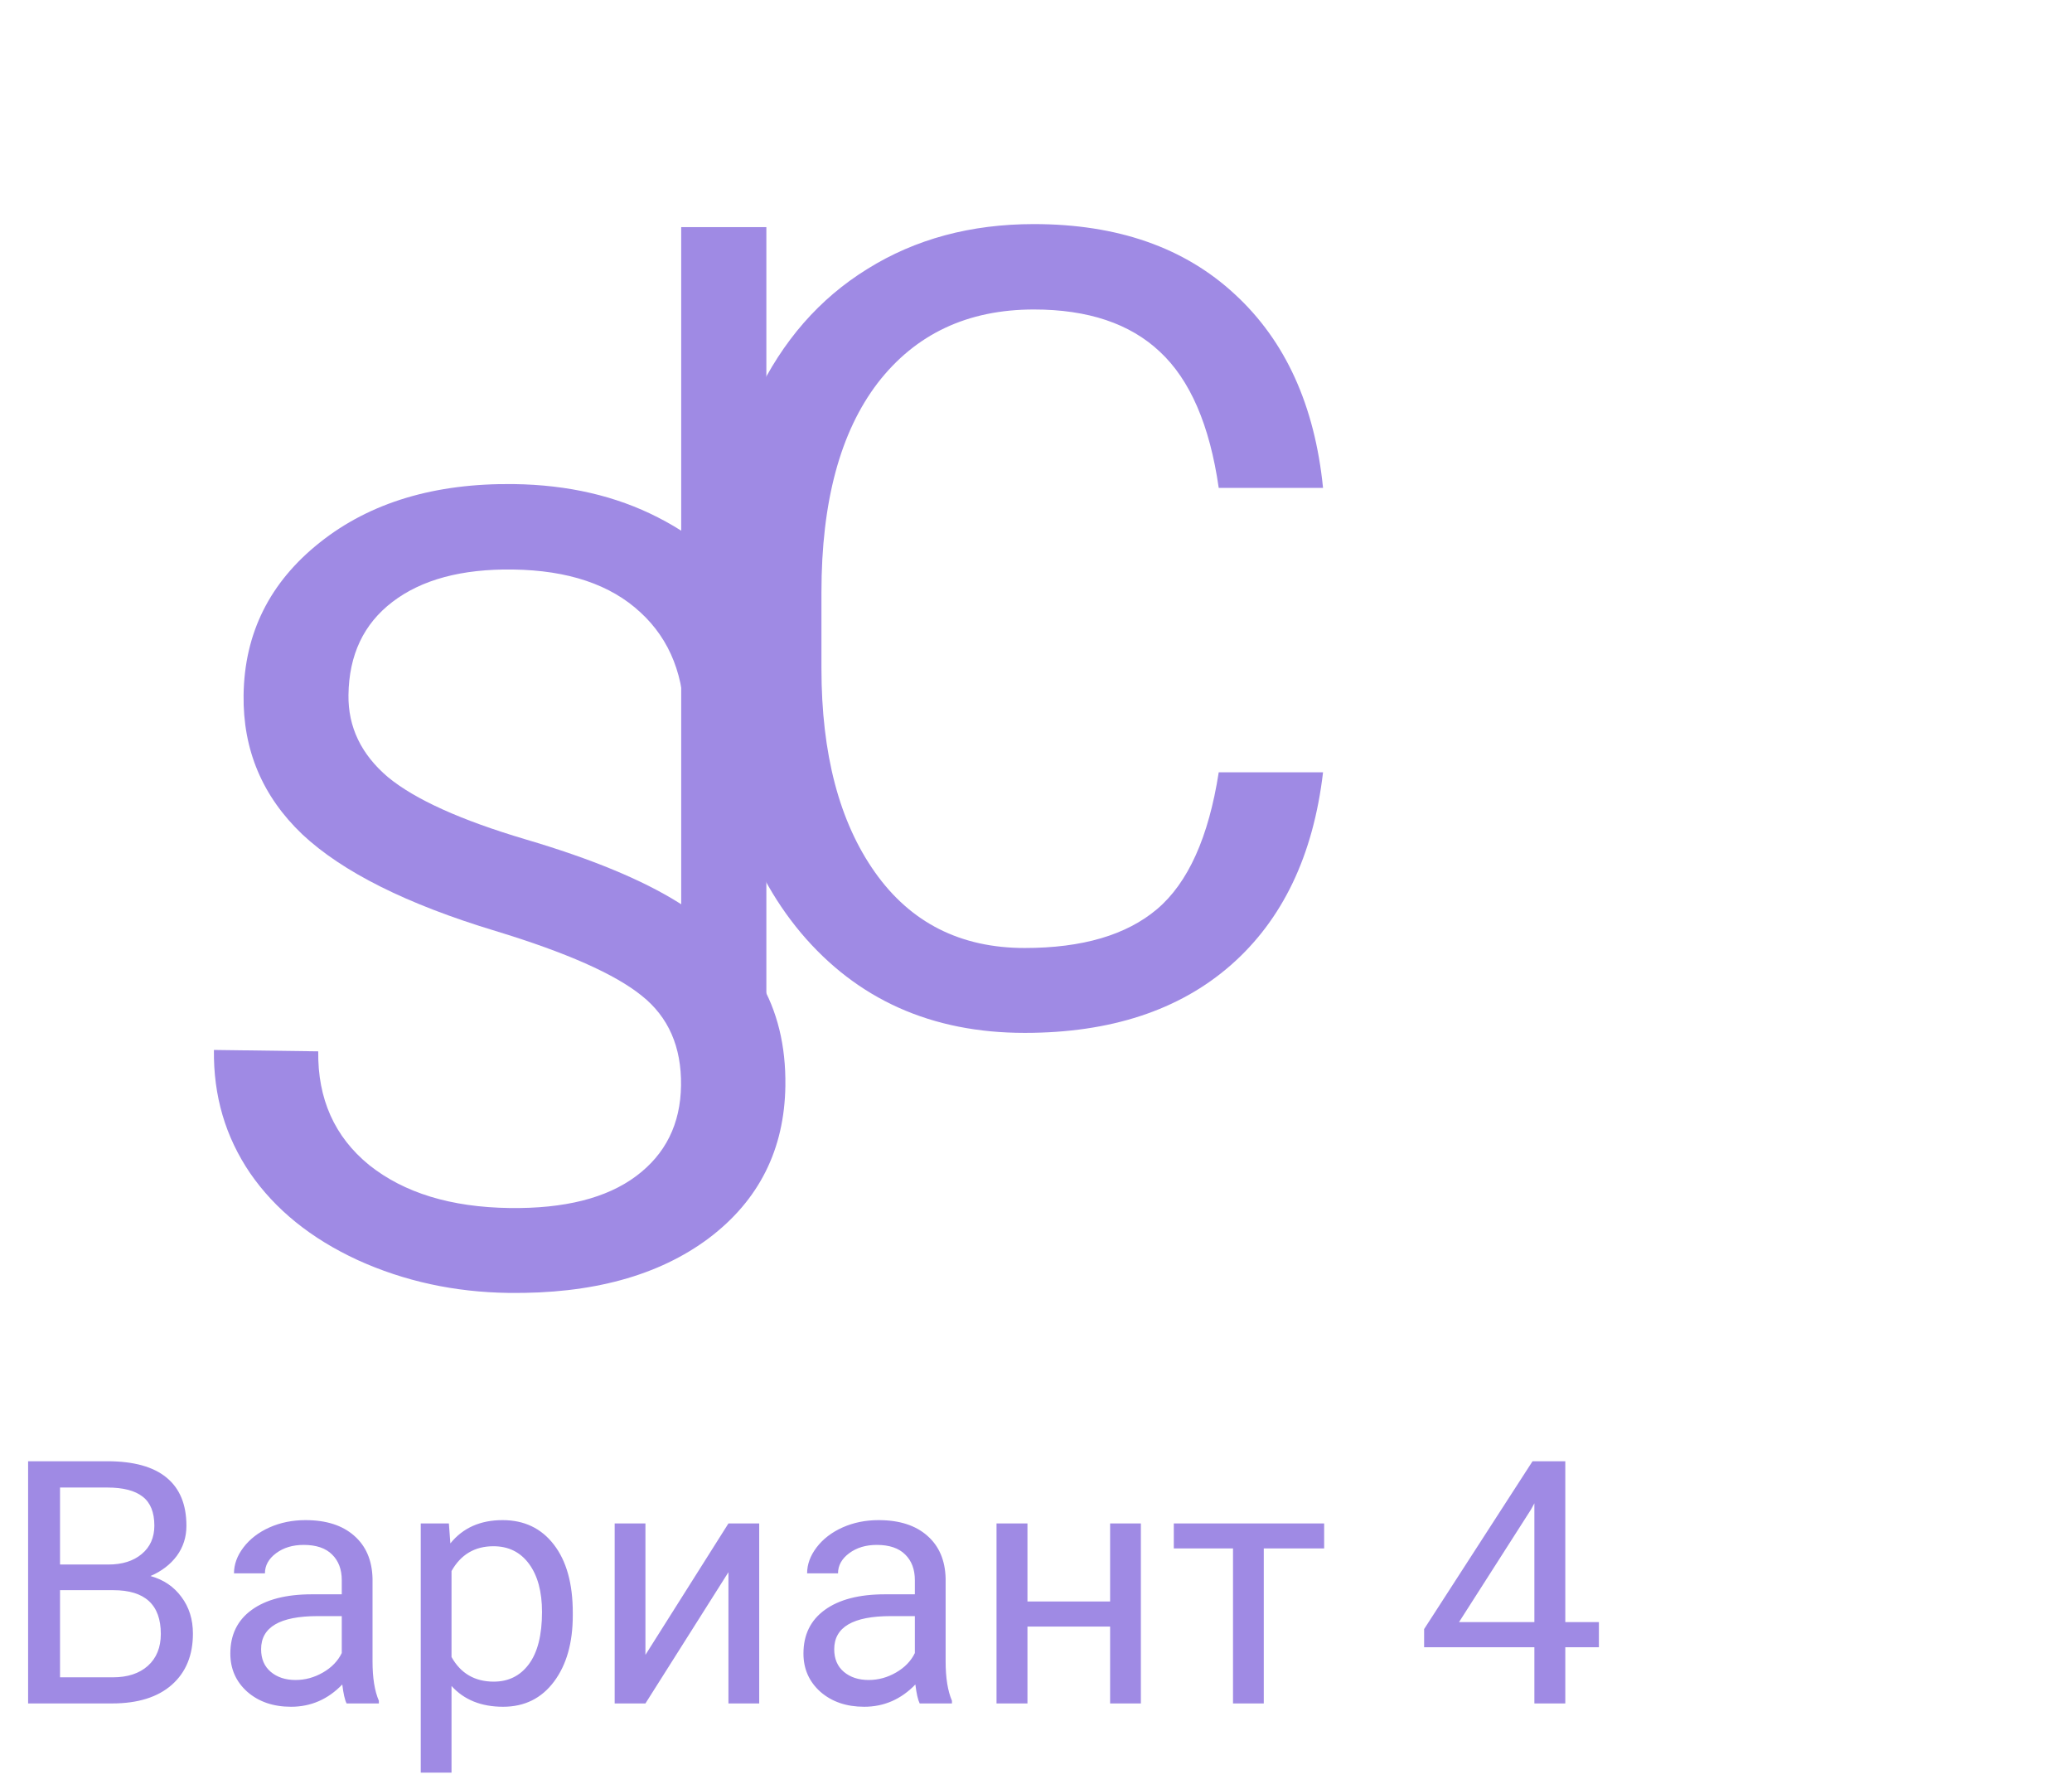 <svg width="73" height="63" viewBox="0 0 73 63" fill="none" xmlns="http://www.w3.org/2000/svg">
<path d="M0.99 60V51.469H3.779C4.705 51.469 5.4 51.66 5.865 52.043C6.334 52.426 6.568 52.992 6.568 53.742C6.568 54.141 6.455 54.494 6.229 54.803C6.002 55.107 5.693 55.344 5.303 55.512C5.764 55.641 6.127 55.887 6.393 56.25C6.662 56.609 6.797 57.039 6.797 57.539C6.797 58.305 6.549 58.906 6.053 59.344C5.557 59.781 4.855 60 3.949 60H0.99ZM2.115 56.01V59.08H3.973C4.496 59.08 4.908 58.945 5.209 58.676C5.514 58.402 5.666 58.027 5.666 57.551C5.666 56.523 5.107 56.01 3.99 56.01H2.115ZM2.115 55.107H3.814C4.307 55.107 4.699 54.984 4.992 54.738C5.289 54.492 5.438 54.158 5.438 53.736C5.438 53.268 5.301 52.928 5.027 52.717C4.754 52.502 4.338 52.395 3.779 52.395H2.115V55.107ZM12.211 60C12.148 59.875 12.098 59.652 12.059 59.332C11.555 59.855 10.953 60.117 10.254 60.117C9.629 60.117 9.115 59.941 8.713 59.59C8.314 59.234 8.115 58.785 8.115 58.242C8.115 57.582 8.365 57.07 8.865 56.707C9.369 56.34 10.076 56.156 10.986 56.156H12.041V55.658C12.041 55.279 11.928 54.978 11.701 54.756C11.475 54.529 11.141 54.416 10.699 54.416C10.312 54.416 9.988 54.514 9.727 54.709C9.465 54.904 9.334 55.141 9.334 55.418H8.244C8.244 55.102 8.355 54.797 8.578 54.504C8.805 54.207 9.109 53.973 9.492 53.801C9.879 53.629 10.303 53.543 10.764 53.543C11.494 53.543 12.066 53.727 12.48 54.094C12.895 54.457 13.109 54.959 13.125 55.6V58.518C13.125 59.1 13.199 59.562 13.348 59.906V60H12.211ZM10.412 59.174C10.752 59.174 11.074 59.086 11.379 58.91C11.684 58.734 11.904 58.506 12.041 58.225V56.924H11.191C9.863 56.924 9.199 57.312 9.199 58.09C9.199 58.43 9.312 58.695 9.539 58.887C9.766 59.078 10.057 59.174 10.412 59.174ZM20.18 56.9C20.18 57.865 19.959 58.643 19.518 59.232C19.076 59.822 18.479 60.117 17.725 60.117C16.955 60.117 16.35 59.873 15.908 59.385V62.438H14.824V53.66H15.815L15.867 54.363C16.309 53.816 16.922 53.543 17.707 53.543C18.469 53.543 19.07 53.83 19.512 54.404C19.957 54.978 20.18 55.777 20.18 56.801V56.9ZM19.096 56.777C19.096 56.062 18.943 55.498 18.639 55.084C18.334 54.67 17.916 54.463 17.385 54.463C16.729 54.463 16.236 54.754 15.908 55.336V58.365C16.232 58.943 16.729 59.232 17.396 59.232C17.916 59.232 18.328 59.027 18.633 58.617C18.941 58.203 19.096 57.59 19.096 56.777ZM25.664 53.66H26.748V60H25.664V55.377L22.74 60H21.656V53.66H22.74V58.289L25.664 53.66ZM32.402 60C32.34 59.875 32.289 59.652 32.25 59.332C31.746 59.855 31.145 60.117 30.445 60.117C29.82 60.117 29.307 59.941 28.904 59.59C28.506 59.234 28.307 58.785 28.307 58.242C28.307 57.582 28.557 57.07 29.057 56.707C29.561 56.34 30.268 56.156 31.178 56.156H32.232V55.658C32.232 55.279 32.119 54.978 31.893 54.756C31.666 54.529 31.332 54.416 30.891 54.416C30.504 54.416 30.18 54.514 29.918 54.709C29.656 54.904 29.525 55.141 29.525 55.418H28.436C28.436 55.102 28.547 54.797 28.77 54.504C28.996 54.207 29.301 53.973 29.684 53.801C30.07 53.629 30.494 53.543 30.955 53.543C31.686 53.543 32.258 53.727 32.672 54.094C33.086 54.457 33.301 54.959 33.316 55.6V58.518C33.316 59.1 33.391 59.562 33.539 59.906V60H32.402ZM30.604 59.174C30.943 59.174 31.266 59.086 31.57 58.91C31.875 58.734 32.096 58.506 32.232 58.225V56.924H31.383C30.055 56.924 29.391 57.312 29.391 58.09C29.391 58.43 29.504 58.695 29.73 58.887C29.957 59.078 30.248 59.174 30.604 59.174ZM40.195 60H39.111V57.293H36.199V60H35.109V53.66H36.199V56.408H39.111V53.66H40.195V60ZM46.652 54.539H44.525V60H43.441V54.539H41.355V53.66H46.652V54.539ZM55.148 57.135H56.332V58.02H55.148V60H54.059V58.02H50.174V57.381L53.994 51.469H55.148V57.135ZM51.404 57.135H54.059V52.951L53.93 53.185L51.404 57.135Z" fill="#9F8AE4"/>
<line x1="25.5" y1="8" x2="25.5" y2="37" stroke="#9F8AE4" stroke-width="3"/>
<path d="M46.613 27.202C46.27 30.135 45.185 32.401 43.357 34.001C41.541 35.587 39.123 36.381 36.102 36.381C32.826 36.381 30.198 35.206 28.218 32.858C26.25 30.509 25.266 27.367 25.266 23.432V20.766C25.266 18.189 25.723 15.922 26.637 13.967C27.564 12.012 28.872 10.514 30.56 9.473C32.249 8.419 34.204 7.893 36.425 7.893C39.371 7.893 41.732 8.718 43.509 10.368C45.287 12.006 46.321 14.278 46.613 17.186H42.938C42.621 14.977 41.929 13.377 40.862 12.387C39.809 11.396 38.33 10.901 36.425 10.901C34.089 10.901 32.255 11.765 30.922 13.491C29.602 15.218 28.941 17.674 28.941 20.861V23.546C28.941 26.555 29.57 28.948 30.827 30.725C32.084 32.502 33.842 33.391 36.102 33.391C38.133 33.391 39.688 32.934 40.767 32.02C41.859 31.093 42.583 29.487 42.938 27.202H46.613Z" fill="#9F8AE4"/>
<path d="M17.459 32.792C14.336 31.849 12.066 30.714 10.649 29.387C9.245 28.047 8.556 26.413 8.582 24.484C8.611 22.3 9.505 20.509 11.264 19.111C13.035 17.7 15.316 17.014 18.109 17.051C20.013 17.077 21.703 17.468 23.178 18.224C24.666 18.981 25.808 20.012 26.603 21.318C27.41 22.623 27.804 24.044 27.783 25.581L24.108 25.531C24.131 23.855 23.615 22.534 22.562 21.568C21.509 20.589 20.011 20.086 18.069 20.06C16.266 20.035 14.852 20.416 13.825 21.202C12.812 21.976 12.296 23.067 12.277 24.476C12.261 25.606 12.725 26.571 13.666 27.371C14.62 28.158 16.242 28.891 18.531 29.569C20.832 30.248 22.625 30.989 23.91 31.794C25.207 32.586 26.159 33.507 26.767 34.556C27.388 35.605 27.689 36.835 27.67 38.244C27.639 40.49 26.739 42.281 24.969 43.616C23.199 44.938 20.848 45.579 17.916 45.54C16.011 45.514 14.239 45.128 12.599 44.382C10.958 43.624 9.696 42.604 8.812 41.322C7.94 40.041 7.516 38.594 7.537 36.982L11.212 37.031C11.19 38.707 11.787 40.042 13.006 41.036C14.237 42.017 15.887 42.522 17.956 42.55C19.885 42.576 21.369 42.203 22.408 41.429C23.447 40.656 23.976 39.59 23.994 38.232C24.012 36.874 23.55 35.82 22.608 35.071C21.666 34.309 19.95 33.55 17.459 32.792Z" fill="#9F8AE4"/>
</svg>
